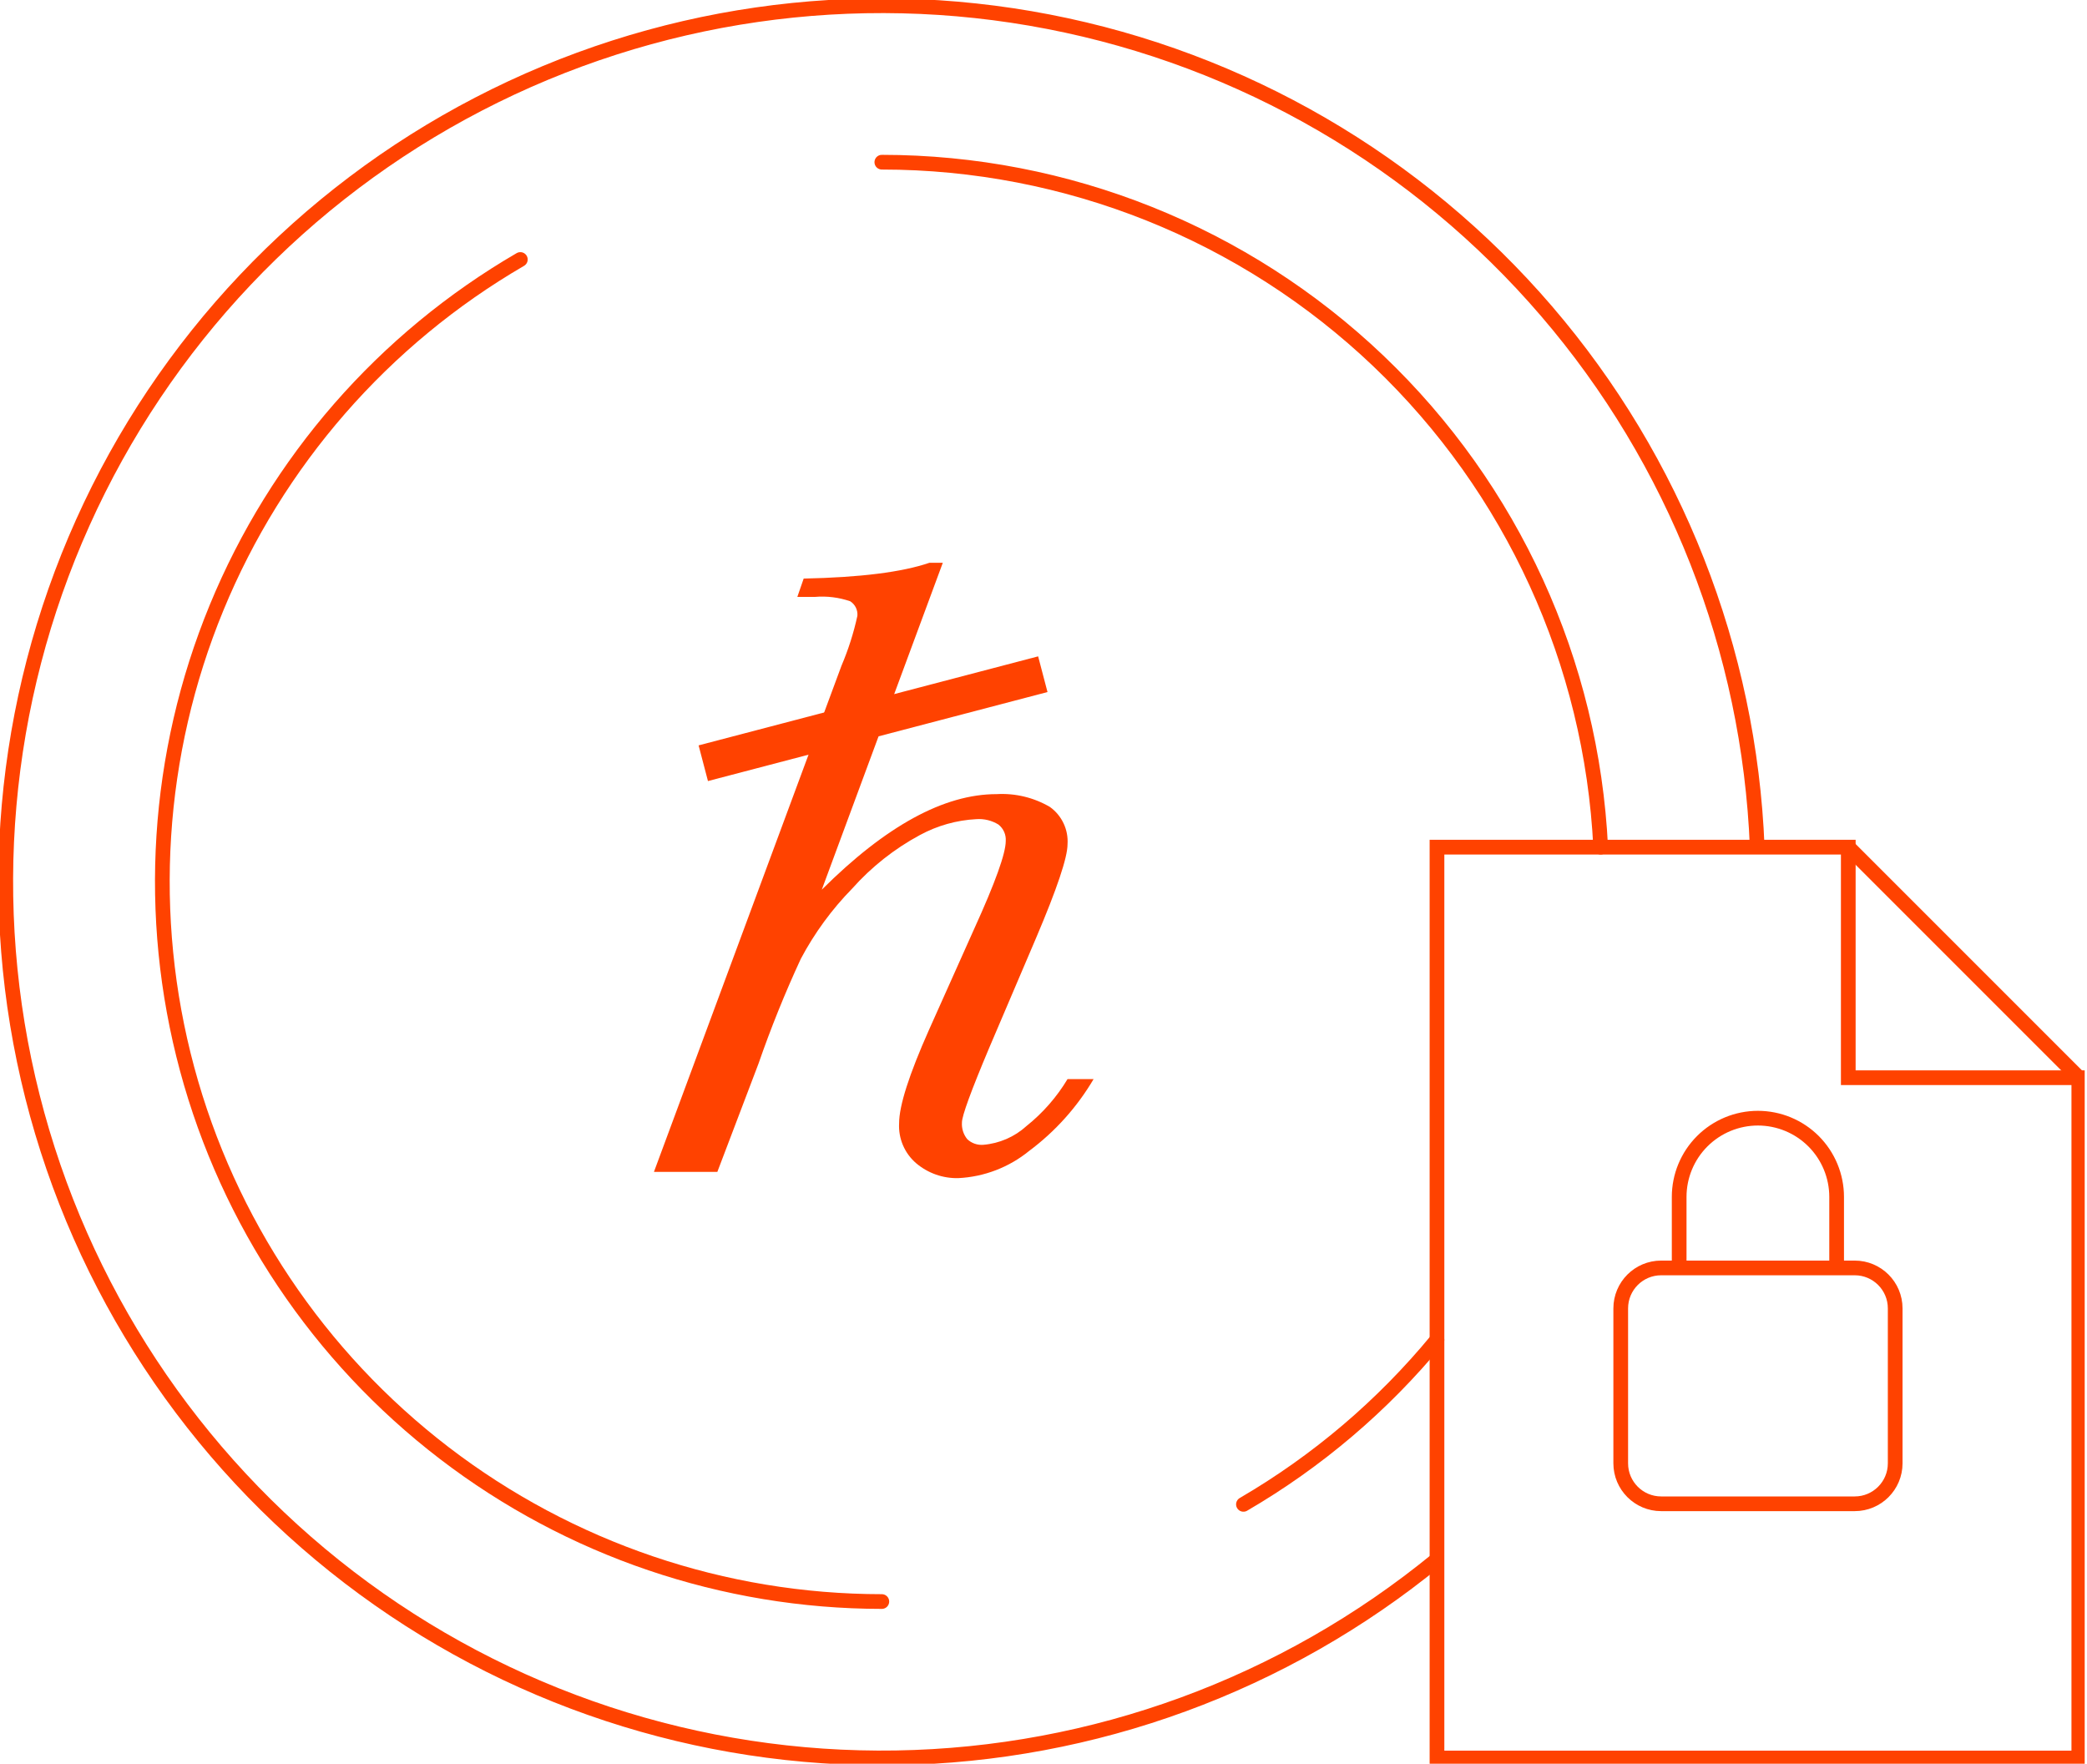 <svg width="142" height="120" viewBox="0 0 142 120" fill="none" xmlns="http://www.w3.org/2000/svg">
<g clip-path="url(#clip0_200_89)">
<path d="M60 11.035C72.577 11.037 84.672 15.877 93.778 24.553C102.883 33.23 108.301 45.077 108.91 57.639" stroke="#FF4200" stroke-linecap="round" stroke-linejoin="round"/>
<path d="M97.772 91.161C94.08 95.641 89.621 99.431 84.604 102.353" stroke="#FF4200" stroke-linecap="round" stroke-linejoin="round"/>
<path d="M97.772 106.11C87.379 114.624 74.413 119.377 60.979 119.598C47.544 119.818 34.429 115.494 23.762 107.325C13.094 99.157 5.498 87.624 2.207 74.597C-1.084 61.57 0.123 47.814 5.632 35.559C11.141 23.304 20.628 13.27 32.556 7.084C44.483 0.898 58.15 -1.077 71.341 1.479C84.532 4.035 96.472 10.973 105.224 21.167C113.977 31.361 119.029 44.214 119.561 57.639" stroke="#FF4200" stroke-linejoin="round"/>
<path d="M35.404 17.655C26.096 23.066 18.831 31.394 14.733 41.35C10.634 51.305 9.931 62.334 12.731 72.73C15.532 83.126 21.68 92.309 30.224 98.859C38.769 105.409 49.234 108.961 60 108.965" stroke="#FF4200" stroke-linecap="round" stroke-linejoin="round"/>
<path d="M48.808 79.733H44.494L57.255 45.294C57.721 44.199 58.084 43.062 58.337 41.898C58.354 41.705 58.317 41.511 58.232 41.336C58.146 41.162 58.014 41.015 57.851 40.91C57.078 40.644 56.258 40.542 55.443 40.612H54.251L54.682 39.365C58.526 39.286 61.378 38.928 63.239 38.29H64.149L55.914 60.533C60.269 56.194 64.235 54.026 67.812 54.031C69.079 53.958 70.34 54.261 71.435 54.902C71.835 55.188 72.156 55.572 72.365 56.017C72.576 56.461 72.668 56.952 72.635 57.443C72.635 58.337 71.922 60.463 70.494 63.82L67.302 71.302C66.068 74.23 65.451 75.919 65.451 76.369C65.423 76.78 65.552 77.186 65.812 77.506C65.956 77.643 66.128 77.748 66.316 77.814C66.504 77.88 66.704 77.906 66.902 77.89C67.996 77.8 69.031 77.351 69.843 76.612C70.956 75.722 71.902 74.641 72.635 73.42H74.408C73.286 75.324 71.796 76.985 70.024 78.306C68.655 79.422 66.964 80.071 65.2 80.157C64.154 80.181 63.136 79.821 62.337 79.145C61.947 78.811 61.64 78.392 61.438 77.92C61.237 77.448 61.147 76.936 61.176 76.424C61.176 75.231 61.854 73.114 63.208 70.071L66.29 63.184C67.718 60.047 68.431 58.06 68.431 57.224C68.446 57.011 68.409 56.797 68.323 56.602C68.237 56.407 68.104 56.235 67.937 56.102C67.487 55.824 66.96 55.695 66.431 55.733C65.086 55.803 63.773 56.173 62.588 56.816C60.853 57.751 59.295 58.983 57.984 60.455C56.595 61.873 55.416 63.485 54.486 65.239C53.408 67.566 52.448 69.946 51.608 72.369L48.808 79.733Z" fill="#FF4200"/>
<path d="M70.635 44.657L47.533 50.714L48.17 53.141L71.272 47.085L70.635 44.657Z" fill="#FF4200"/>
<path d="M97.773 57.639V119.608H141.443V73.326H125.757V57.639H97.773Z" stroke="#FF4200" stroke-miterlimit="10"/>
<path d="M125.765 57.639L141.451 73.326" stroke="#FF4200" stroke-miterlimit="10"/>
<path d="M126.196 86.267H113.027C111.507 86.267 110.275 87.499 110.275 89.02V99.561C110.275 101.081 111.507 102.314 113.027 102.314H126.196C127.717 102.314 128.949 101.081 128.949 99.561V89.02C128.949 87.499 127.717 86.267 126.196 86.267Z" stroke="#FF4200" stroke-miterlimit="10"/>
<path d="M114.251 86.275V81.435C114.251 80.015 114.815 78.652 115.82 77.647C116.825 76.643 118.187 76.078 119.608 76.078C121.029 76.078 122.391 76.643 123.396 77.647C124.4 78.652 124.965 80.015 124.965 81.435V86.275" stroke="#FF4200" stroke-miterlimit="10"/>
</g>
<defs>
<clipPath id="clip0_200_89">
<rect width="141.843" height="120" fill="white"/>
</clipPath>
</defs>
</svg>
